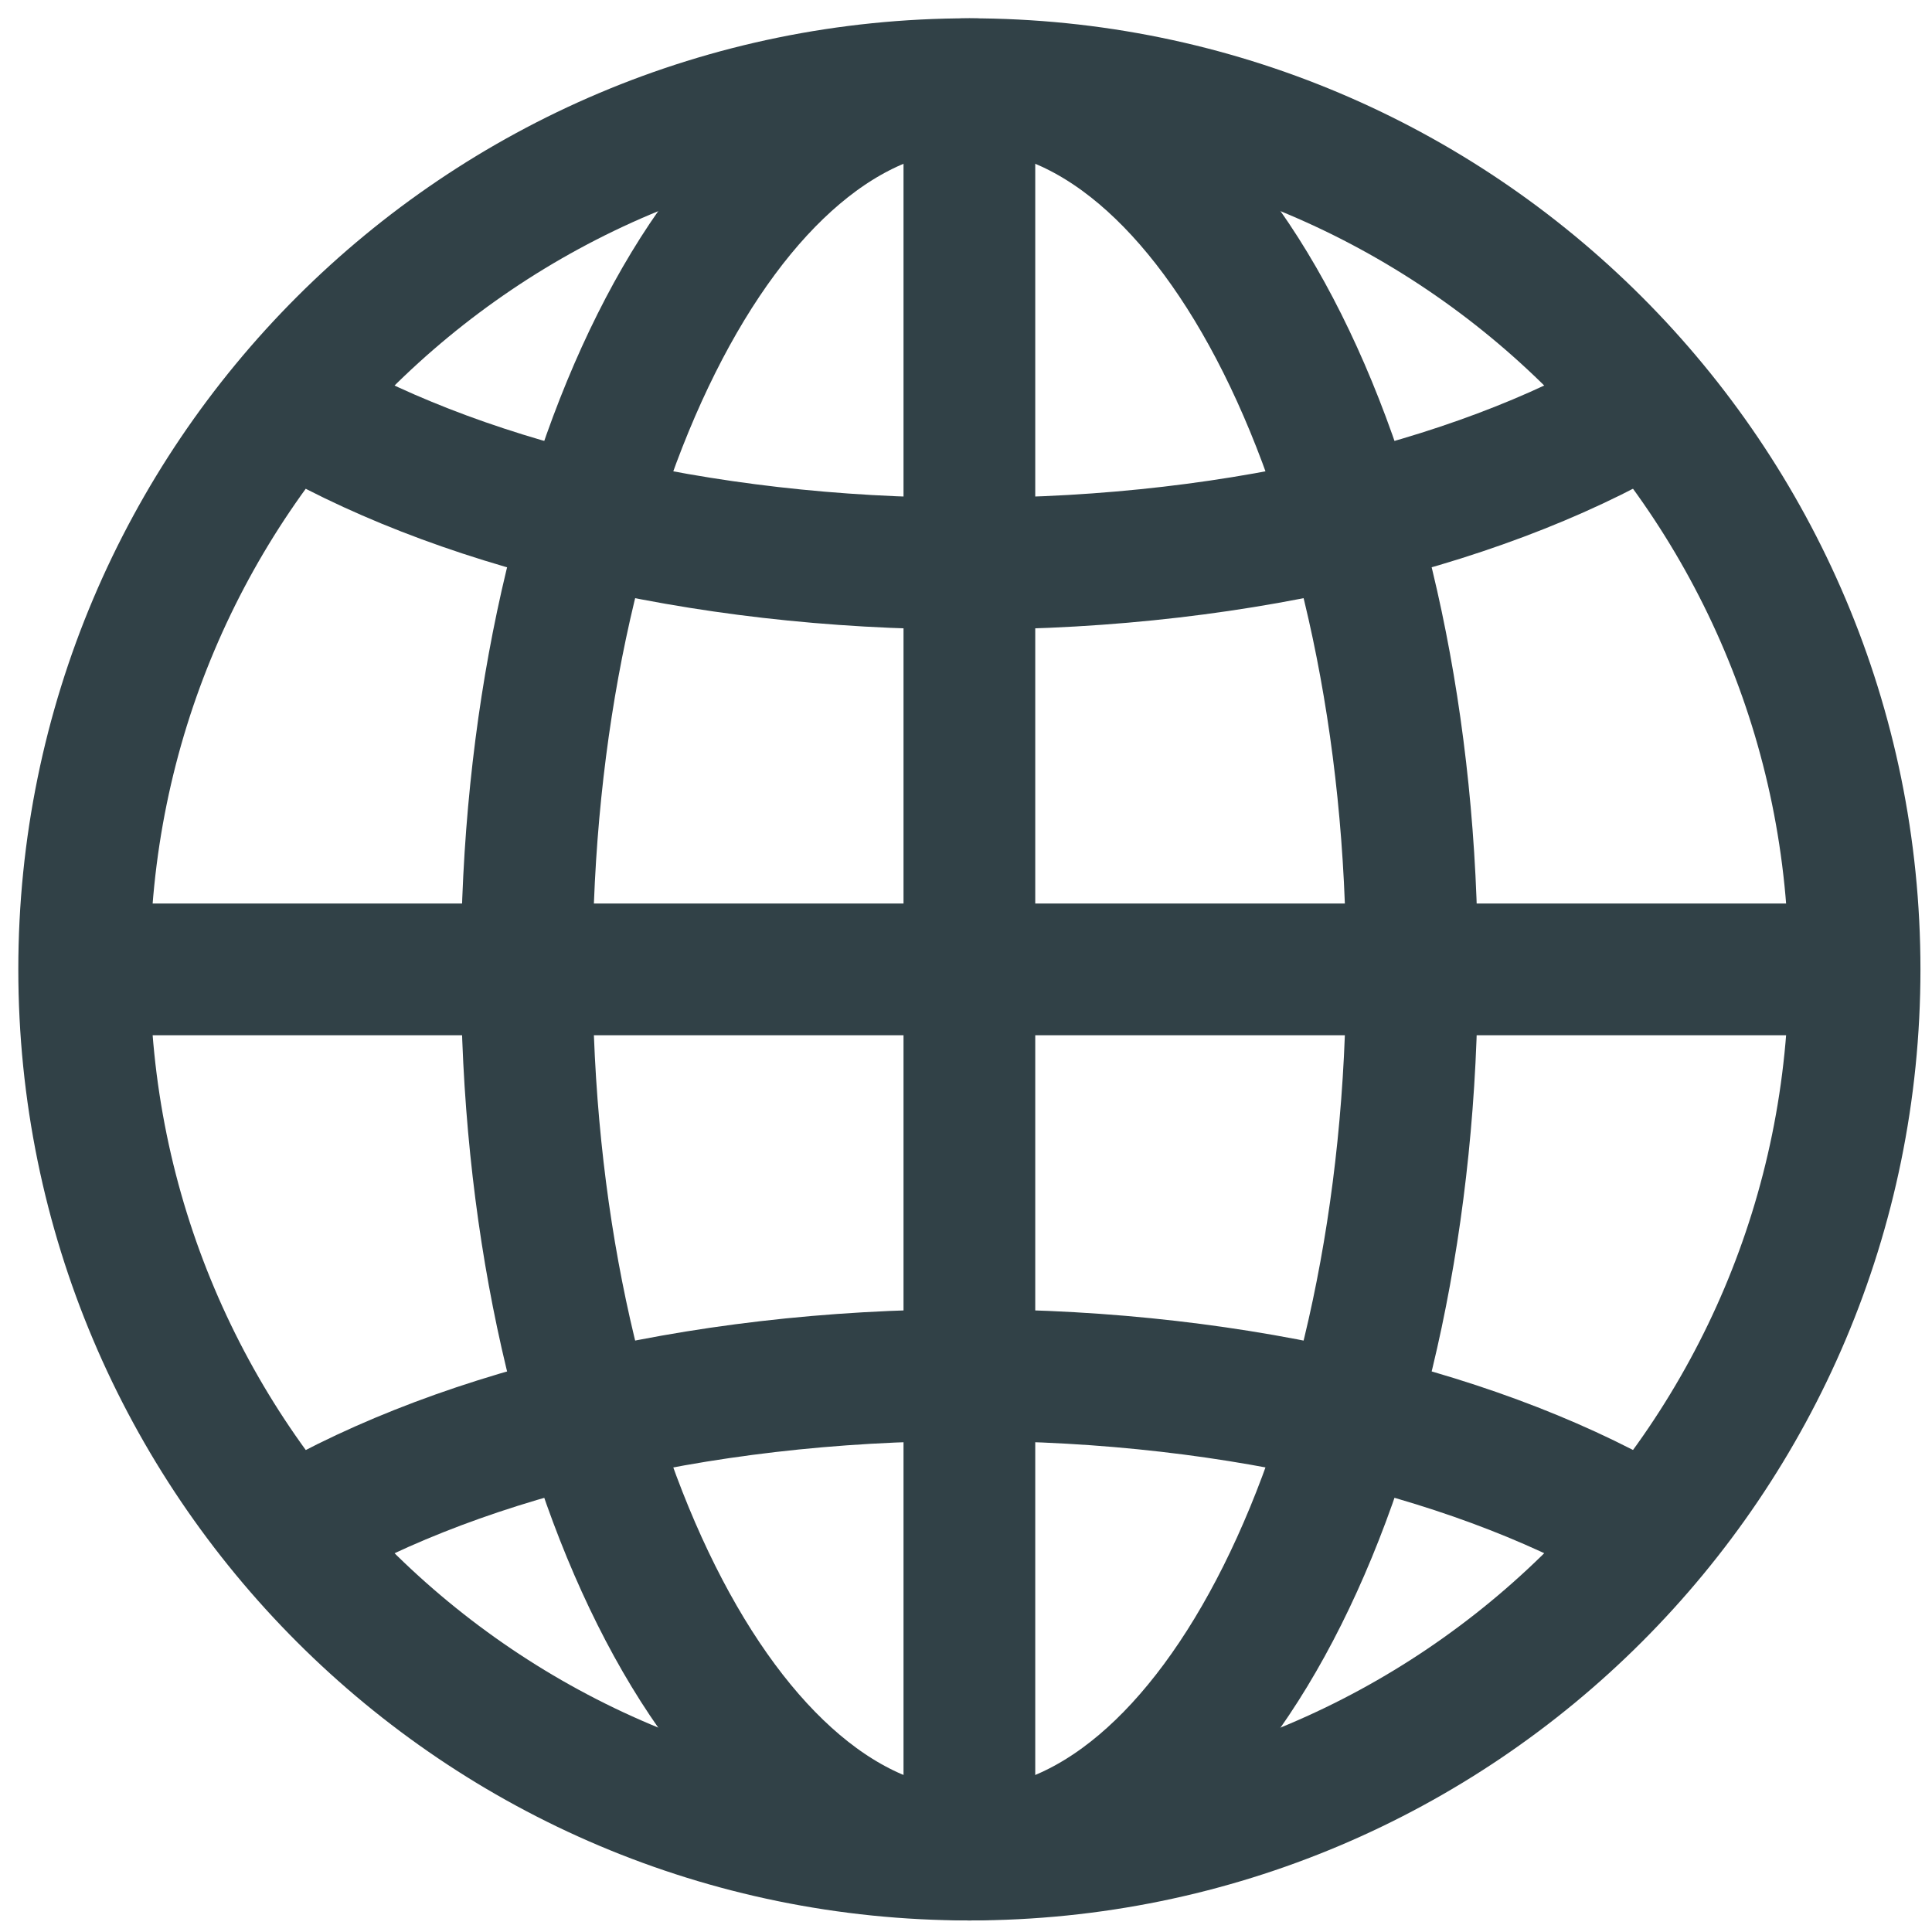 <svg width="44" height="44" viewBox="0 0 44 44" fill="none" xmlns="http://www.w3.org/2000/svg">
<path d="M22.077 42.237C33.211 42.237 42.237 33.211 42.237 22.077C42.237 10.943 33.211 1.917 22.077 1.917C10.943 1.917 1.917 10.943 1.917 22.077C1.917 33.211 10.943 42.237 22.077 42.237Z" stroke="#314147" stroke-width="3" stroke-miterlimit="10" stroke-linecap="round"/>
<path d="M22.077 42.237C27.644 42.237 32.157 33.211 32.157 22.077C32.157 10.943 27.644 1.917 22.077 1.917C16.51 1.917 11.997 10.943 11.997 22.077C11.997 33.211 16.51 42.237 22.077 42.237Z" stroke="#314147" stroke-width="3" stroke-miterlimit="10" stroke-linecap="round"/>
<path d="M6.424 35.045C10.121 32.769 15.76 31.317 22.077 31.317C28.308 31.317 33.878 32.73 37.576 34.95" stroke="#314147" stroke-width="3" stroke-miterlimit="10"/>
<path d="M37.73 9.11C34.033 11.384 28.395 12.837 22.077 12.837C15.847 12.837 10.276 11.424 6.578 9.204" stroke="#314147" stroke-width="3" stroke-miterlimit="10"/>
<path d="M1.917 22.077H42.237" stroke="#314147" stroke-width="3" stroke-miterlimit="10"/>
<path d="M22.077 1.917V42.237" stroke="#314147" stroke-width="3" stroke-miterlimit="10"/>
</svg>
